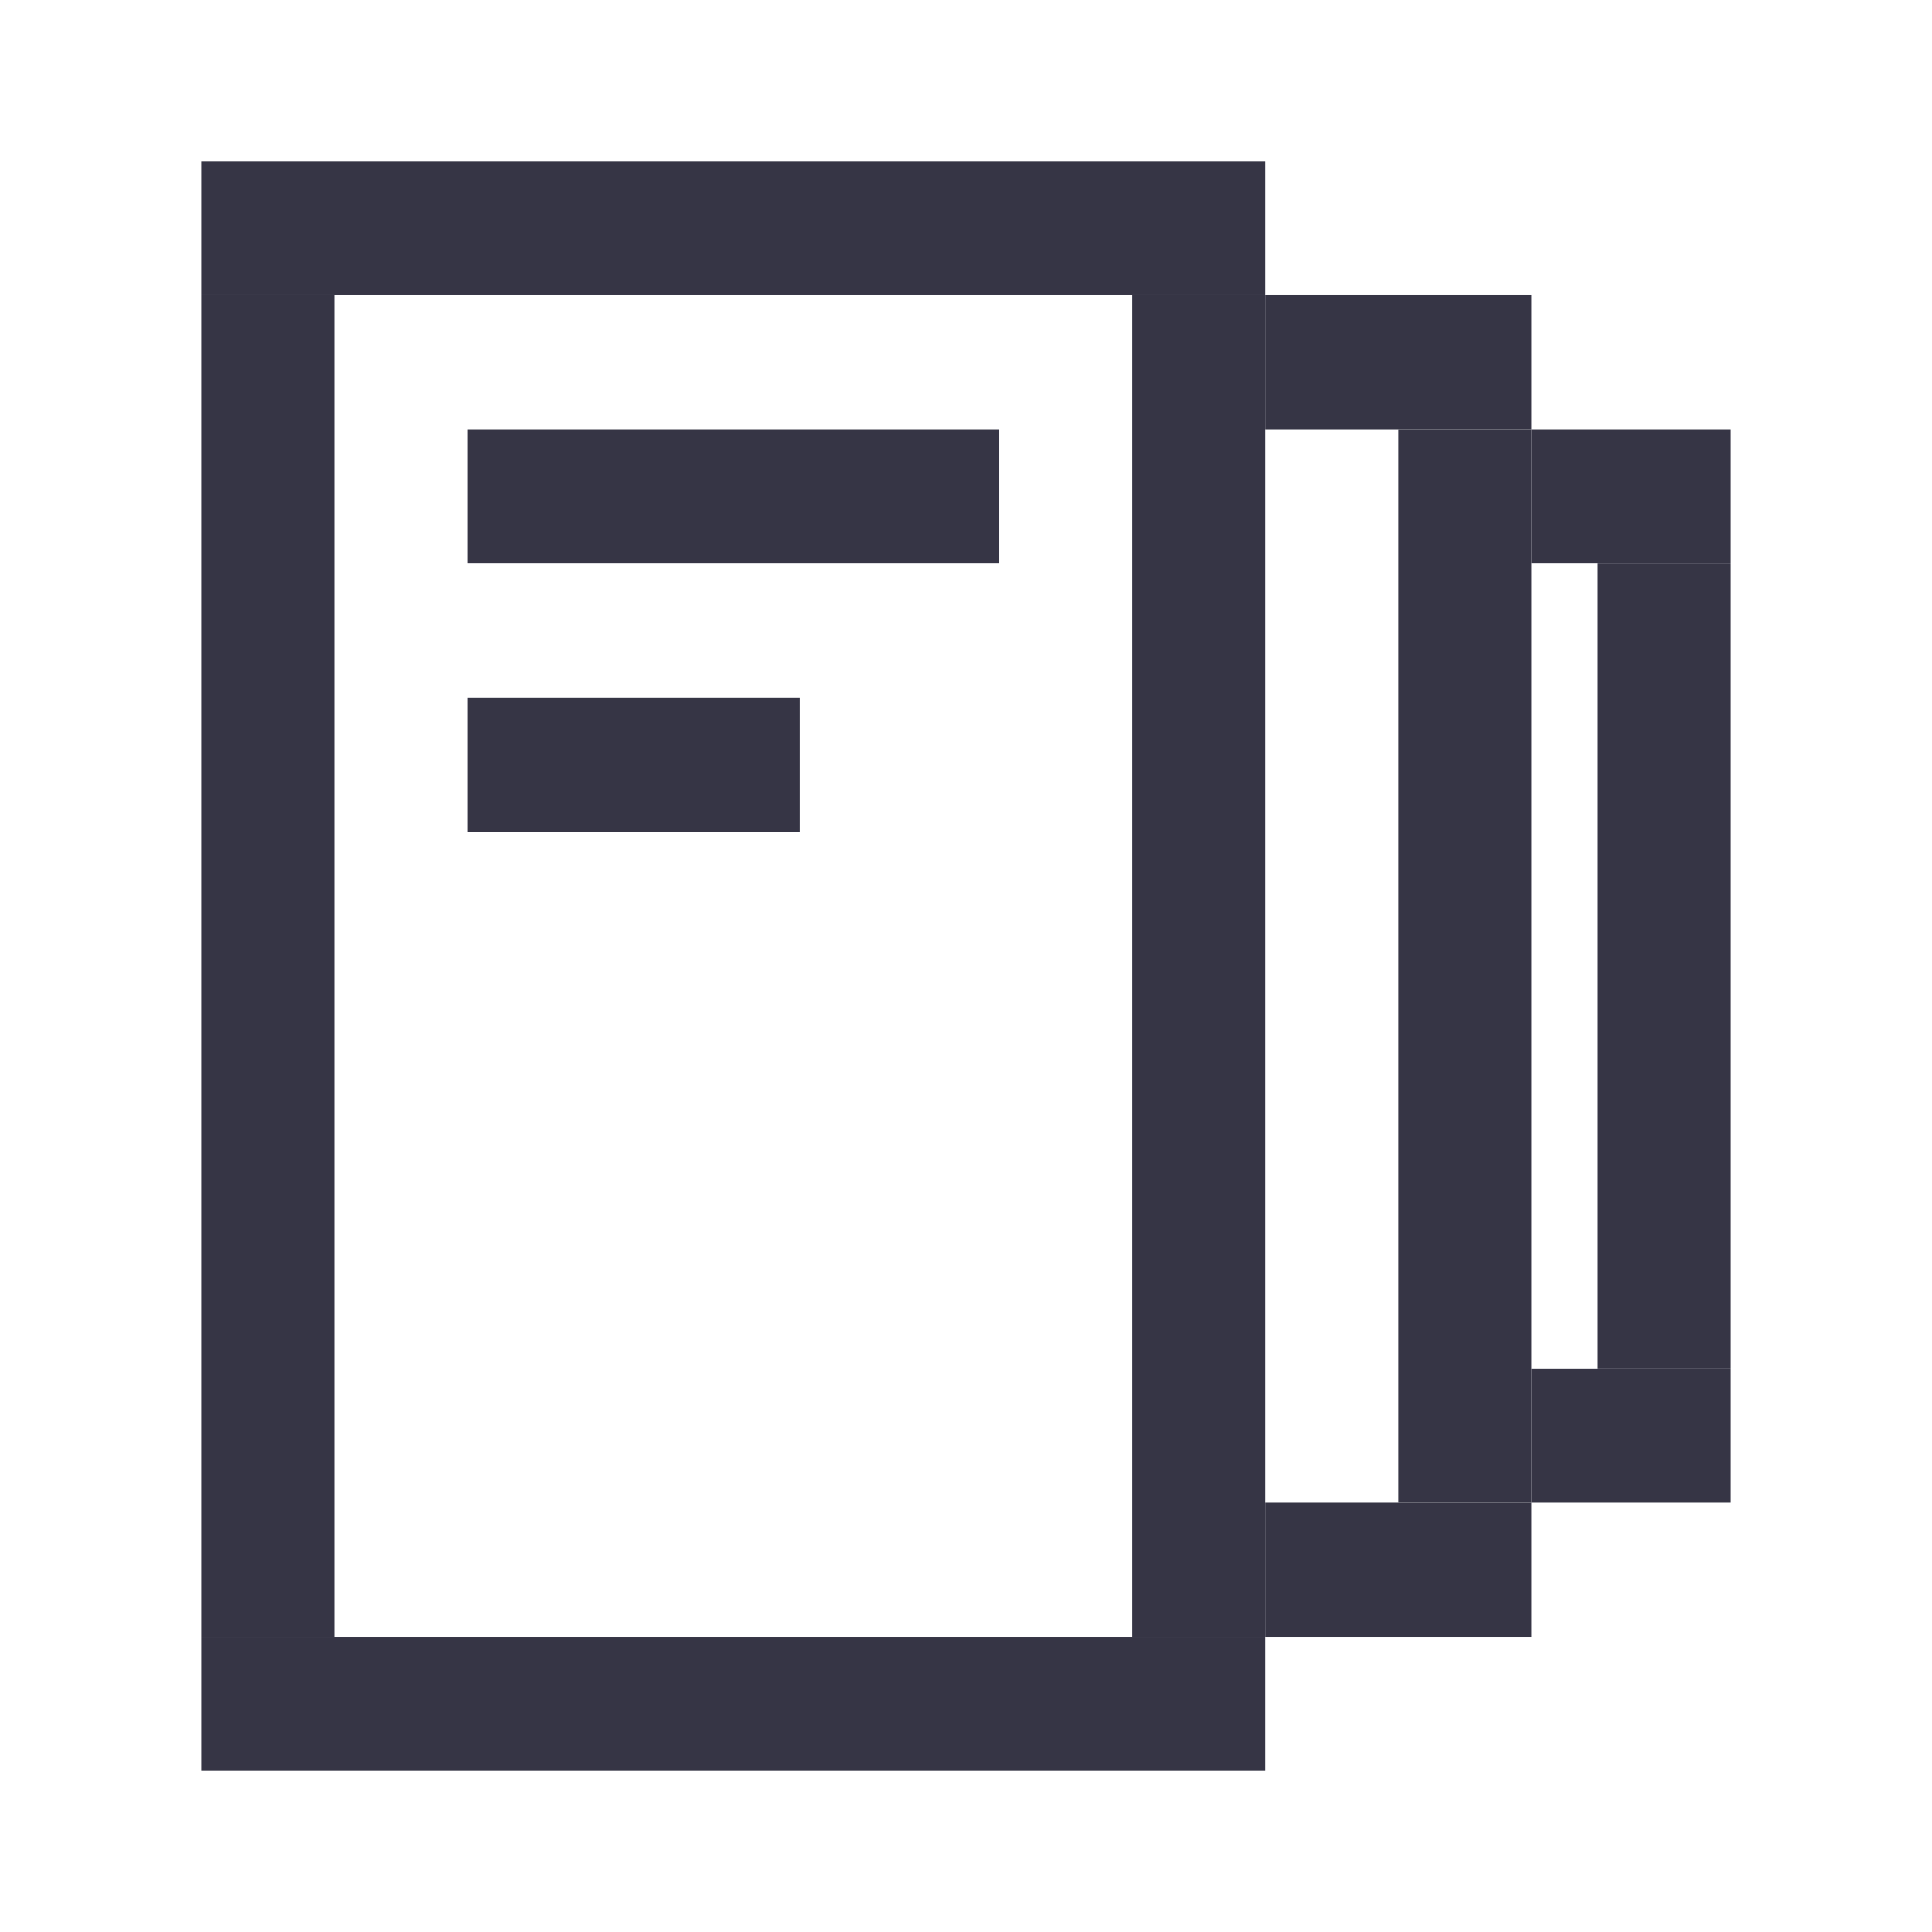 <svg width="24" height="24" viewBox="0 0 24 24" fill="none" xmlns="http://www.w3.org/2000/svg">
<path d="M5.804 5.333H12.413V7H5.804V5.333Z" fill="#363545"/>
<path d="M5.804 8.667H9.935V10.333H5.804V8.667Z" fill="#363545"/>
<path d="M19.022 17H21.5V18.667H19.022V17Z" fill="#363545"/>
<path d="M19.022 5.333H21.5V7H19.022V5.333Z" fill="#363545"/>
<path d="M19.848 7H21.5V17H19.848V7Z" fill="#363545"/>
<path d="M15.717 18.667H19.022V20.333H15.717V18.667Z" fill="#363545"/>
<path d="M15.717 3.667H19.022V5.333H15.717V3.667Z" fill="#363545"/>
<path d="M17.37 5.333H19.022V18.667H17.37V5.333Z" fill="#363545"/>
<path d="M2.5 20.333H15.717V22H2.5V20.333Z" fill="#363545"/>
<path d="M2.5 2H15.717V3.667H2.5V2Z" fill="#363545"/>
<path d="M14.065 3.667H15.717V20.333H14.065V3.667Z" fill="#363545"/>
<path d="M2.5 3.667H4.152V20.333H2.5V3.667Z" fill="#363545"/>
</svg>
